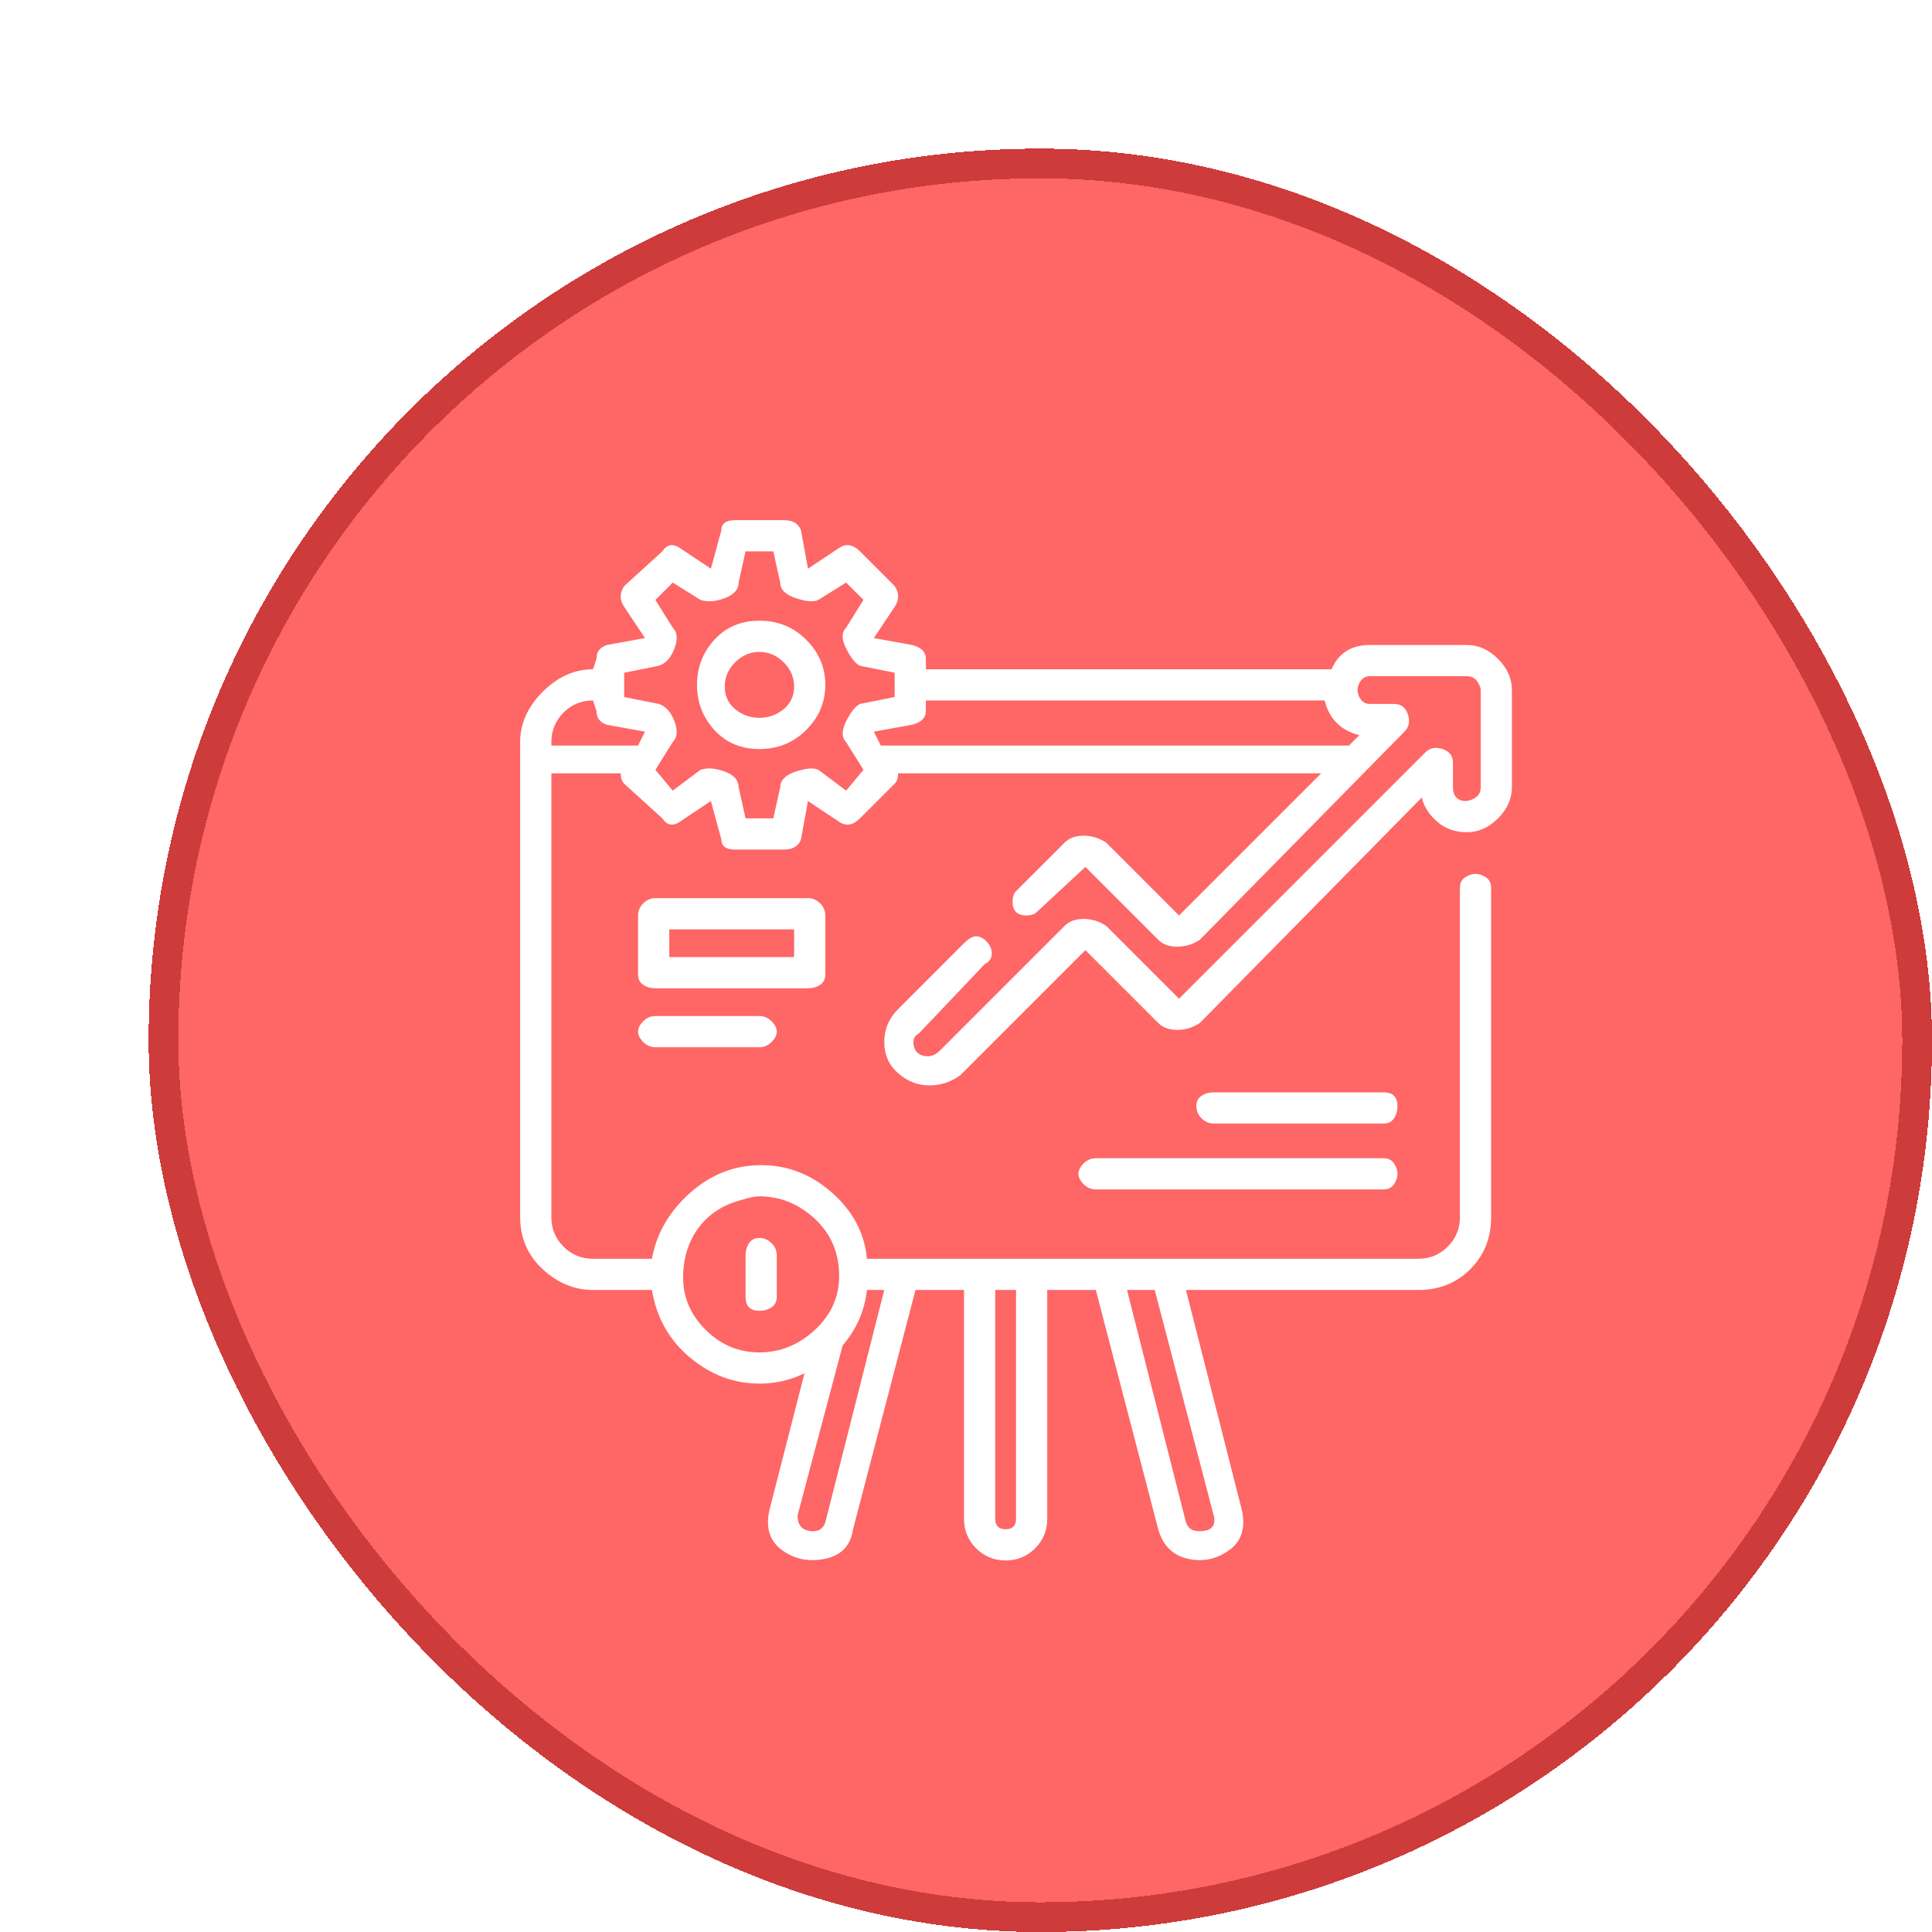 <svg width="65" height="65" viewBox="0 0 65 65" fill="none" xmlns="http://www.w3.org/2000/svg">
<g filter="url(#filter0_d_25_2391)">
<rect width="60" height="60" rx="30" fill="#FF6666" shape-rendering="crispEdges"/>
<rect x="0.5" y="0.5" width="59" height="59" rx="29.5" stroke="#CE3B3B" shape-rendering="crispEdges"/>
<g clip-path="url(#clip0_25_2391)">
<path d="M20.55 15.883C19.928 15.883 19.422 16.097 19.033 16.525C18.644 16.953 18.45 17.458 18.45 18.042C18.45 18.625 18.644 19.131 19.033 19.558C19.422 19.986 19.928 20.2 20.55 20.2C21.172 20.2 21.697 19.986 22.125 19.558C22.553 19.131 22.767 18.625 22.767 18.042C22.767 17.458 22.553 16.953 22.125 16.525C21.697 16.097 21.172 15.883 20.55 15.883ZM20.55 19.15C20.239 19.15 19.967 19.053 19.733 18.858C19.5 18.664 19.383 18.411 19.383 18.1C19.383 17.789 19.5 17.517 19.733 17.283C19.967 17.05 20.239 16.933 20.55 16.933C20.861 16.933 21.133 17.05 21.367 17.283C21.6 17.517 21.717 17.789 21.717 18.1C21.717 18.411 21.6 18.664 21.367 18.858C21.133 19.053 20.861 19.15 20.55 19.15ZM22.767 27.783V25.8C22.767 25.644 22.708 25.508 22.592 25.392C22.475 25.275 22.339 25.217 22.183 25.217H17.05C16.894 25.217 16.758 25.275 16.642 25.392C16.525 25.508 16.467 25.644 16.467 25.8V27.783C16.467 27.939 16.525 28.056 16.642 28.133C16.758 28.211 16.894 28.25 17.05 28.25H22.183C22.339 28.25 22.475 28.211 22.592 28.133C22.708 28.056 22.767 27.939 22.767 27.783ZM21.717 27.2H17.517V26.267H21.717V27.2ZM44.35 16.7H41.083C40.461 16.7 40.033 16.972 39.8 17.517H26.15V17.167C26.15 16.933 25.994 16.778 25.683 16.7L24.4 16.467L25.1 15.417C25.256 15.183 25.256 14.95 25.1 14.717L23.933 13.55C23.7 13.317 23.467 13.278 23.233 13.433L22.183 14.133L21.95 12.85C21.872 12.617 21.678 12.5 21.367 12.5H19.733C19.422 12.5 19.267 12.617 19.267 12.85L18.917 14.133L17.867 13.433C17.633 13.278 17.439 13.317 17.283 13.55L16 14.717C15.844 14.95 15.844 15.183 16 15.417L16.7 16.467L15.417 16.7C15.183 16.778 15.067 16.933 15.067 17.167L14.95 17.517C14.328 17.517 13.764 17.769 13.258 18.275C12.753 18.781 12.5 19.344 12.5 19.967V35.95C12.5 36.65 12.753 37.233 13.258 37.7C13.764 38.167 14.328 38.4 14.95 38.4H16.933C17.089 39.333 17.517 40.092 18.217 40.675C18.917 41.258 19.694 41.55 20.55 41.55C21.094 41.55 21.6 41.433 22.067 41.2L20.9 45.75C20.744 46.372 20.881 46.839 21.308 47.15C21.736 47.461 22.222 47.558 22.767 47.442C23.311 47.325 23.622 46.994 23.7 46.45L25.8 38.4H27.433V46.1C27.433 46.489 27.569 46.819 27.842 47.092C28.114 47.364 28.444 47.5 28.833 47.5C29.222 47.5 29.553 47.364 29.825 47.092C30.097 46.819 30.233 46.489 30.233 46.1V38.4H31.867L33.967 46.45C34.122 46.994 34.453 47.325 34.958 47.442C35.464 47.558 35.931 47.461 36.358 47.15C36.786 46.839 36.922 46.372 36.767 45.75L34.9 38.4H42.717C43.417 38.4 44 38.167 44.467 37.7C44.933 37.233 45.167 36.65 45.167 35.95V24.867C45.167 24.711 45.108 24.594 44.992 24.517C44.875 24.439 44.758 24.4 44.642 24.4C44.525 24.4 44.408 24.439 44.292 24.517C44.175 24.594 44.117 24.711 44.117 24.867V35.95C44.117 36.339 43.981 36.669 43.708 36.942C43.436 37.214 43.106 37.35 42.717 37.35H24.167C24.089 36.494 23.7 35.756 23 35.133C22.3 34.511 21.503 34.2 20.608 34.2C19.714 34.2 18.917 34.511 18.217 35.133C17.517 35.756 17.089 36.494 16.933 37.35H14.95C14.561 37.35 14.231 37.214 13.958 36.942C13.686 36.669 13.55 36.339 13.55 35.95V21.017H15.883C15.883 21.172 15.922 21.289 16 21.367L17.283 22.533C17.439 22.767 17.633 22.806 17.867 22.65L18.917 21.95L19.267 23.233C19.267 23.467 19.422 23.583 19.733 23.583H21.367C21.678 23.583 21.872 23.467 21.95 23.233L22.183 21.95L23.233 22.65C23.467 22.806 23.7 22.767 23.933 22.533L25.1 21.367C25.178 21.289 25.217 21.172 25.217 21.017H39.45L34.667 25.8L32.217 23.35C31.983 23.194 31.731 23.117 31.458 23.117C31.186 23.117 30.972 23.194 30.817 23.35L29.183 24.983C29.106 25.061 29.067 25.178 29.067 25.333C29.067 25.489 29.106 25.606 29.183 25.683C29.261 25.761 29.378 25.8 29.533 25.8C29.689 25.8 29.806 25.761 29.883 25.683L31.517 24.167L33.967 26.617C34.122 26.772 34.336 26.85 34.608 26.85C34.881 26.85 35.133 26.772 35.367 26.617L42.25 19.617C42.406 19.461 42.444 19.267 42.367 19.033C42.289 18.8 42.133 18.683 41.9 18.683H41.083C40.928 18.683 40.811 18.606 40.733 18.45C40.656 18.294 40.656 18.139 40.733 17.983C40.811 17.828 40.928 17.75 41.083 17.75H44.35C44.506 17.75 44.622 17.808 44.7 17.925C44.778 18.042 44.817 18.139 44.817 18.217V21.483C44.817 21.639 44.758 21.756 44.642 21.833C44.525 21.911 44.408 21.95 44.292 21.95C44.175 21.95 44.078 21.911 44 21.833C43.922 21.756 43.883 21.639 43.883 21.483V20.667C43.883 20.433 43.767 20.278 43.533 20.2C43.3 20.122 43.106 20.161 42.95 20.317L34.667 28.6L32.217 26.15C31.983 25.994 31.731 25.917 31.458 25.917C31.186 25.917 30.972 25.994 30.817 26.15L26.617 30.35C26.461 30.506 26.286 30.564 26.092 30.525C25.897 30.486 25.781 30.369 25.742 30.175C25.703 29.981 25.761 29.844 25.917 29.767L28.133 27.433C28.289 27.356 28.367 27.239 28.367 27.083C28.367 26.928 28.308 26.792 28.192 26.675C28.075 26.558 27.958 26.5 27.842 26.5C27.725 26.5 27.589 26.578 27.433 26.733L25.217 28.95C24.906 29.261 24.75 29.631 24.75 30.058C24.75 30.486 24.906 30.836 25.217 31.108C25.528 31.381 25.878 31.517 26.267 31.517C26.656 31.517 27.006 31.4 27.317 31.167L31.517 26.967L33.967 29.417C34.122 29.572 34.336 29.65 34.608 29.65C34.881 29.65 35.133 29.572 35.367 29.417L42.833 21.833C42.911 22.144 43.086 22.417 43.358 22.65C43.631 22.883 43.961 23 44.35 23C44.739 23 45.089 22.844 45.4 22.533C45.711 22.222 45.867 21.872 45.867 21.483V18.217C45.867 17.828 45.711 17.478 45.4 17.167C45.089 16.856 44.739 16.7 44.35 16.7ZM22.767 46.217C22.689 46.45 22.514 46.547 22.242 46.508C21.969 46.469 21.833 46.294 21.833 45.983L23.35 40.267C23.817 39.722 24.089 39.1 24.167 38.4H24.75L22.767 46.217ZM29.183 46.1C29.183 46.333 29.067 46.45 28.833 46.45C28.6 46.45 28.483 46.333 28.483 46.1V38.4H29.183V46.1ZM35.833 45.983C35.911 46.294 35.794 46.469 35.483 46.508C35.172 46.547 34.978 46.45 34.9 46.217L32.917 38.4H33.85L35.833 45.983ZM19.967 35.367C20.2 35.289 20.394 35.25 20.55 35.25C21.25 35.25 21.872 35.503 22.417 36.008C22.961 36.514 23.233 37.156 23.233 37.933C23.233 38.633 22.961 39.236 22.417 39.742C21.872 40.247 21.25 40.5 20.55 40.5C19.85 40.5 19.247 40.247 18.742 39.742C18.236 39.236 17.983 38.653 17.983 37.992C17.983 37.331 18.158 36.767 18.508 36.3C18.858 35.833 19.344 35.522 19.967 35.367ZM13.55 19.967C13.55 19.578 13.686 19.247 13.958 18.975C14.231 18.703 14.561 18.567 14.95 18.567L15.067 18.917C15.067 19.15 15.183 19.306 15.417 19.383L16.7 19.617L16.467 20.083H13.55V19.967ZM23.467 21.6L22.533 20.9C22.378 20.822 22.125 20.842 21.775 20.958C21.425 21.075 21.25 21.25 21.25 21.483L21.017 22.533H20.083L19.85 21.483C19.85 21.25 19.694 21.075 19.383 20.958C19.072 20.842 18.8 20.822 18.567 20.9L17.633 21.6L17.05 20.9L17.633 19.967C17.789 19.811 17.808 19.578 17.692 19.267C17.575 18.956 17.4 18.761 17.167 18.683L16 18.45V17.633L17.167 17.4C17.4 17.322 17.575 17.128 17.692 16.817C17.808 16.506 17.789 16.272 17.633 16.117L17.05 15.183L17.633 14.6L18.567 15.183C18.8 15.261 19.072 15.242 19.383 15.125C19.694 15.008 19.85 14.833 19.85 14.6L20.083 13.55H21.017L21.25 14.6C21.25 14.833 21.425 15.008 21.775 15.125C22.125 15.242 22.378 15.261 22.533 15.183L23.467 14.6L24.05 15.183L23.467 16.117C23.311 16.272 23.311 16.506 23.467 16.817C23.622 17.128 23.778 17.322 23.933 17.4L25.1 17.633V18.45L23.933 18.683C23.778 18.761 23.622 18.956 23.467 19.267C23.311 19.578 23.311 19.811 23.467 19.967L24.05 20.9L23.467 21.6ZM40.733 19.733L40.383 20.083H24.633L24.4 19.617L25.683 19.383C25.994 19.306 26.15 19.15 26.15 18.917V18.567H39.567C39.644 18.878 39.781 19.131 39.975 19.325C40.169 19.519 40.422 19.656 40.733 19.733ZM41.55 33.967H31.867C31.711 33.967 31.575 34.025 31.458 34.142C31.342 34.258 31.283 34.375 31.283 34.492C31.283 34.608 31.342 34.725 31.458 34.842C31.575 34.958 31.711 35.017 31.867 35.017H41.55C41.706 35.017 41.822 34.958 41.9 34.842C41.978 34.725 42.017 34.608 42.017 34.492C42.017 34.375 41.978 34.258 41.9 34.142C41.822 34.025 41.706 33.967 41.55 33.967ZM41.55 31.75H35.833C35.678 31.75 35.542 31.789 35.425 31.867C35.308 31.944 35.25 32.061 35.25 32.217C35.25 32.372 35.308 32.508 35.425 32.625C35.542 32.742 35.678 32.8 35.833 32.8H41.55C41.706 32.8 41.822 32.742 41.9 32.625C41.978 32.508 42.017 32.372 42.017 32.217C42.017 32.061 41.978 31.944 41.9 31.867C41.822 31.789 41.706 31.75 41.55 31.75ZM17.05 29.183C16.894 29.183 16.758 29.242 16.642 29.358C16.525 29.475 16.467 29.592 16.467 29.708C16.467 29.825 16.525 29.942 16.642 30.058C16.758 30.175 16.894 30.233 17.05 30.233H20.55C20.706 30.233 20.842 30.175 20.958 30.058C21.075 29.942 21.133 29.825 21.133 29.708C21.133 29.592 21.075 29.475 20.958 29.358C20.842 29.242 20.706 29.183 20.55 29.183H17.05ZM20.55 39.1C20.706 39.1 20.842 39.061 20.958 38.983C21.075 38.906 21.133 38.789 21.133 38.633V37.233C21.133 37.078 21.075 36.942 20.958 36.825C20.842 36.708 20.706 36.65 20.55 36.65C20.394 36.65 20.278 36.708 20.2 36.825C20.122 36.942 20.083 37.078 20.083 37.233V38.633C20.083 38.789 20.122 38.906 20.2 38.983C20.278 39.061 20.394 39.1 20.55 39.1Z" fill="white"/>
</g>
</g>
<defs>
<filter id="filter0_d_25_2391" x="0" y="0" width="65" height="65" filterUnits="userSpaceOnUse" color-interpolation-filters="sRGB">
<feFlood flood-opacity="0" result="BackgroundImageFix"/>
<feColorMatrix in="SourceAlpha" type="matrix" values="0 0 0 0 0 0 0 0 0 0 0 0 0 0 0 0 0 0 127 0" result="hardAlpha"/>
<feOffset dx="5" dy="5"/>
<feComposite in2="hardAlpha" operator="out"/>
<feColorMatrix type="matrix" values="0 0 0 0 0 0 0 0 0 0 0 0 0 0 0 0 0 0 0.25 0"/>
<feBlend mode="normal" in2="BackgroundImageFix" result="effect1_dropShadow_25_2391"/>
<feBlend mode="normal" in="SourceGraphic" in2="effect1_dropShadow_25_2391" result="shape"/>
</filter>
<clipPath id="clip0_25_2391">
<rect width="35" height="35" fill="white" transform="matrix(1 0 0 -1 12.5 47.5)"/>
</clipPath>
</defs>
</svg>
